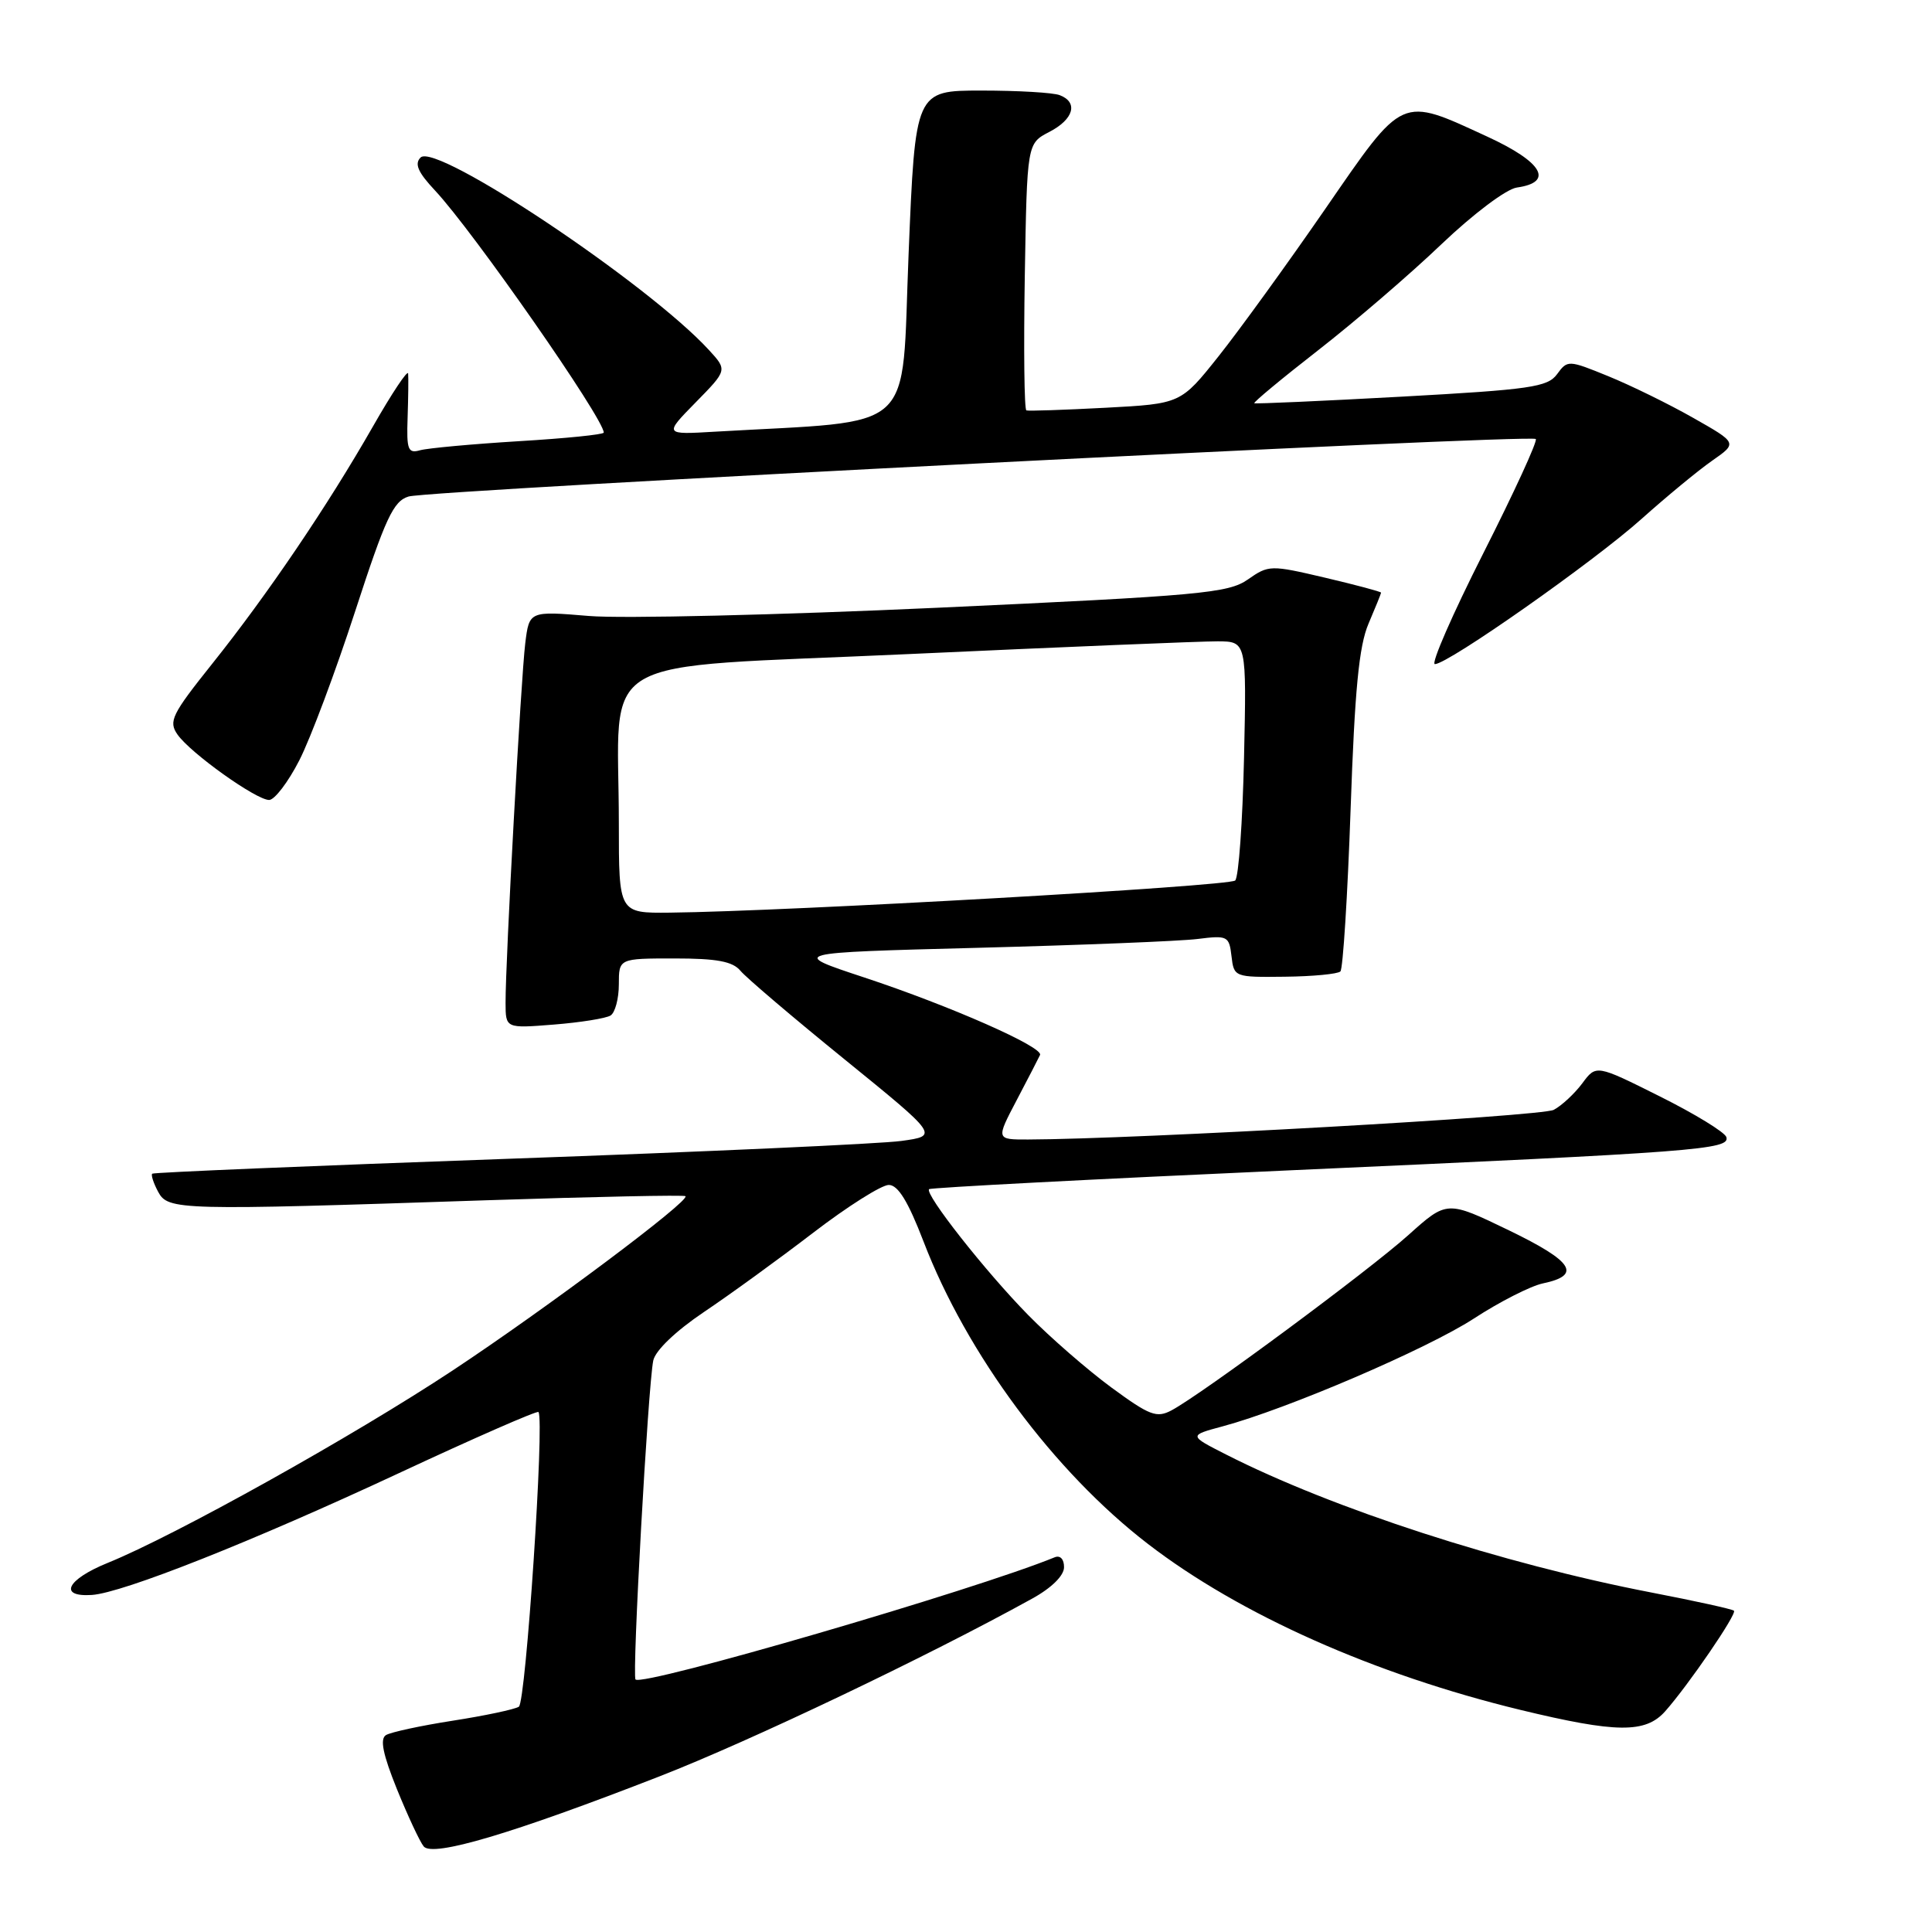 <?xml version="1.0" encoding="UTF-8" standalone="no"?>
<!DOCTYPE svg PUBLIC "-//W3C//DTD SVG 1.1//EN" "http://www.w3.org/Graphics/SVG/1.1/DTD/svg11.dtd" >
<svg xmlns="http://www.w3.org/2000/svg" xmlns:xlink="http://www.w3.org/1999/xlink" version="1.1" viewBox="0 0 256 256">
 <g >
 <path fill="currentColor"
d=" M 87.41 235.37 C 99.42 230.69 122.83 219.53 136.74 211.84 C 139.33 210.42 140.99 208.78 140.99 207.67 C 141.00 206.59 140.48 206.05 139.75 206.35 C 129.24 210.66 85.18 223.51 84.21 222.54 C 83.73 222.06 85.87 183.62 86.56 180.28 C 86.84 178.95 89.52 176.38 93.26 173.86 C 96.69 171.56 103.22 166.82 107.77 163.33 C 112.31 159.85 116.81 157.01 117.77 157.01 C 119.00 157.02 120.33 159.20 122.37 164.50 C 128.10 179.43 139.67 195.01 152.11 204.58 C 164.26 213.93 182.08 221.87 201.46 226.57 C 214.20 229.65 218.04 229.69 220.65 226.75 C 223.73 223.27 230.18 213.85 229.76 213.43 C 229.56 213.22 224.64 212.14 218.84 211.02 C 199.05 207.20 176.60 199.92 162.46 192.73 C 157.50 190.21 157.50 190.21 162.00 189.00 C 170.56 186.70 189.06 178.76 195.27 174.73 C 198.69 172.50 202.82 170.40 204.43 170.06 C 209.63 168.97 208.48 167.16 199.95 163.03 C 191.73 159.06 191.73 159.06 186.62 163.65 C 181.39 168.35 159.30 184.70 155.25 186.87 C 153.26 187.93 152.35 187.58 147.25 183.84 C 144.09 181.51 139.13 177.20 136.24 174.25 C 130.58 168.49 122.47 158.18 123.11 157.57 C 123.32 157.37 144.88 156.24 171.00 155.07 C 224.98 152.65 229.26 152.33 228.75 150.67 C 228.55 150.03 224.59 147.60 219.94 145.28 C 211.50 141.06 211.50 141.06 209.66 143.55 C 208.64 144.91 206.94 146.50 205.88 147.06 C 204.28 147.92 150.66 150.94 136.23 150.99 C 131.97 151.00 131.97 151.00 134.73 145.75 C 136.25 142.86 137.63 140.18 137.81 139.79 C 138.29 138.75 125.94 133.30 114.55 129.53 C 104.59 126.24 104.59 126.24 129.55 125.59 C 143.27 125.23 156.38 124.71 158.68 124.42 C 162.66 123.92 162.87 124.03 163.18 126.70 C 163.50 129.47 163.58 129.50 170.25 129.42 C 173.96 129.38 177.27 129.06 177.61 128.72 C 177.95 128.38 178.56 118.74 178.96 107.30 C 179.51 91.40 180.07 85.59 181.34 82.63 C 182.25 80.50 183.00 78.65 183.00 78.53 C 183.00 78.40 179.67 77.51 175.59 76.55 C 168.35 74.85 168.11 74.85 165.34 76.79 C 162.75 78.59 159.10 78.93 124.23 80.53 C 103.18 81.49 82.40 81.99 78.04 81.62 C 70.13 80.96 70.13 80.96 69.60 85.23 C 69.03 89.86 66.97 127.36 66.99 132.89 C 67.00 136.27 67.00 136.27 73.40 135.76 C 76.91 135.48 80.29 134.94 80.90 134.56 C 81.50 134.19 82.00 132.33 82.00 130.44 C 82.00 127.00 82.00 127.00 89.38 127.00 C 94.98 127.00 97.08 127.39 98.11 128.63 C 98.85 129.53 105.07 134.82 111.92 140.38 C 124.38 150.50 124.38 150.50 119.44 151.18 C 116.72 151.56 93.35 152.62 67.50 153.54 C 41.65 154.46 20.35 155.35 20.17 155.52 C 19.99 155.69 20.34 156.77 20.95 157.91 C 22.27 160.37 23.54 160.41 64.50 159.04 C 78.80 158.57 90.65 158.32 90.83 158.50 C 91.45 159.11 72.42 173.36 60.00 181.58 C 46.83 190.29 23.23 203.46 14.25 207.10 C 8.84 209.30 7.70 211.63 12.17 211.34 C 16.26 211.07 33.48 204.24 52.77 195.24 C 62.82 190.55 71.18 186.89 71.35 187.10 C 72.17 188.15 69.68 225.57 68.75 226.15 C 68.17 226.51 64.24 227.34 60.00 228.00 C 55.76 228.66 51.78 229.52 51.14 229.91 C 50.32 230.42 50.73 232.45 52.59 237.06 C 54.03 240.60 55.62 244.02 56.14 244.66 C 57.33 246.11 67.85 242.99 87.41 235.37 Z  M 39.66 100.75 C 41.14 97.86 44.47 88.97 47.06 81.00 C 51.08 68.64 52.12 66.40 54.14 65.79 C 56.97 64.94 202.83 57.50 203.50 58.17 C 203.76 58.43 200.63 65.24 196.54 73.32 C 192.46 81.39 189.57 88.00 190.13 88.00 C 191.87 88.00 211.18 74.43 217.50 68.77 C 220.80 65.82 225.01 62.34 226.86 61.05 C 230.23 58.70 230.23 58.70 224.36 55.37 C 221.14 53.54 216.08 51.06 213.11 49.85 C 207.82 47.69 207.70 47.69 206.32 49.58 C 205.07 51.29 202.80 51.62 185.71 52.56 C 175.14 53.14 166.37 53.53 166.20 53.43 C 166.04 53.32 169.86 50.15 174.70 46.38 C 179.54 42.61 186.88 36.30 191.00 32.36 C 195.23 28.33 199.59 25.05 200.99 24.85 C 205.95 24.15 204.41 21.48 197.09 18.11 C 185.49 12.77 186.07 12.51 175.60 27.69 C 170.59 34.95 164.24 43.72 161.48 47.19 C 156.46 53.50 156.46 53.50 146.48 54.03 C 140.99 54.32 136.28 54.48 136.00 54.38 C 135.72 54.28 135.63 46.28 135.79 36.60 C 136.09 19.01 136.09 19.01 139.04 17.48 C 142.27 15.81 142.91 13.56 140.42 12.61 C 139.55 12.27 134.89 12.00 130.06 12.00 C 121.28 12.00 121.28 12.00 120.39 33.75 C 119.40 57.87 121.86 55.63 94.74 57.20 C 87.98 57.60 87.98 57.60 92.18 53.32 C 96.38 49.04 96.38 49.04 93.94 46.38 C 85.87 37.59 57.77 18.83 55.73 20.87 C 54.89 21.71 55.38 22.83 57.65 25.25 C 62.71 30.66 80.00 55.47 80.00 57.32 C 80.00 57.58 74.94 58.09 68.75 58.46 C 62.56 58.84 56.68 59.38 55.67 59.66 C 54.06 60.12 53.86 59.60 54.01 55.34 C 54.10 52.68 54.13 50.05 54.08 49.50 C 54.03 48.95 51.93 52.10 49.42 56.50 C 43.40 67.04 35.46 78.76 28.12 87.95 C 22.76 94.66 22.30 95.59 23.52 97.33 C 25.24 99.79 33.94 106.00 35.66 106.00 C 36.38 106.00 38.18 103.64 39.66 100.75 Z  M 82.00 109.14 C 82.00 86.18 77.82 88.63 120.36 86.67 C 140.79 85.73 159.23 84.97 161.34 84.98 C 165.18 85.00 165.18 85.00 164.84 100.42 C 164.65 108.90 164.13 116.21 163.67 116.67 C 162.90 117.43 104.39 120.76 88.75 120.93 C 82.00 121.00 82.00 121.00 82.00 109.14 Z "/>
</g>
</svg>